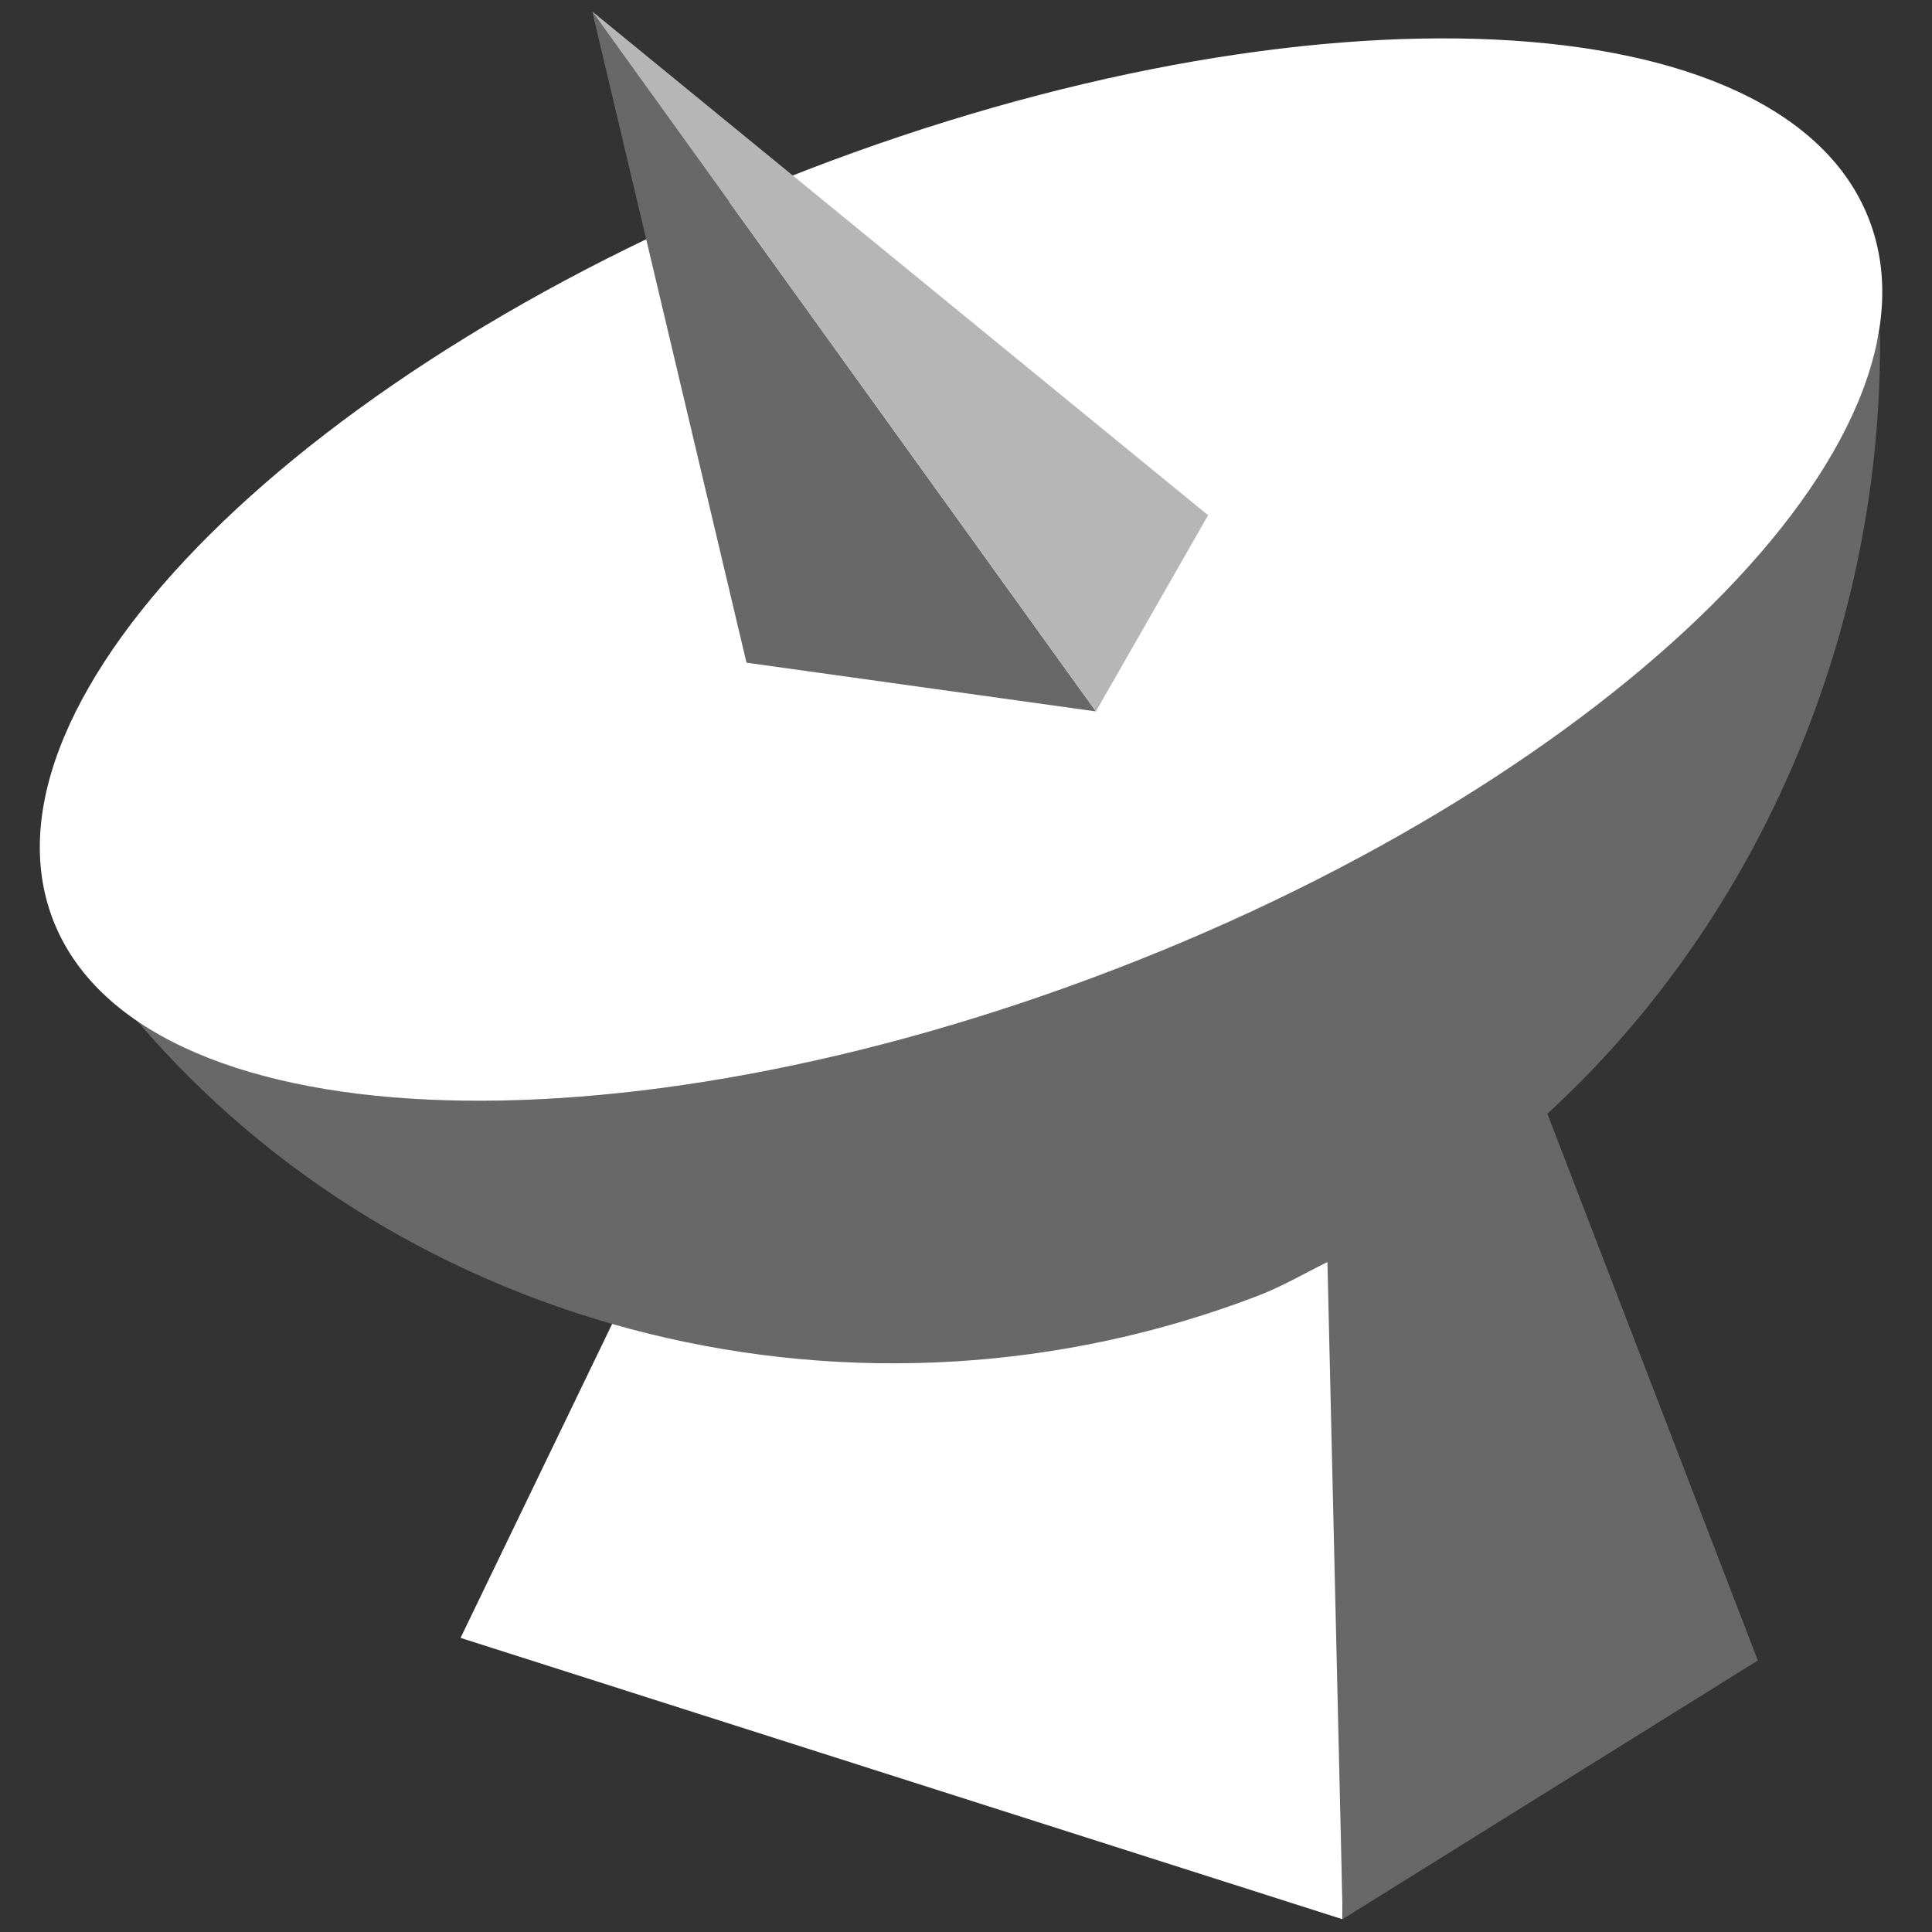 <?xml version="1.0" encoding="UTF-8"?>
<svg xmlns="http://www.w3.org/2000/svg" xmlns:xlink="http://www.w3.org/1999/xlink" contentScriptType="text/ecmascript" width="13" baseProfile="tiny" zoomAndPan="magnify" contentStyleType="text/css" viewBox="0 0 13 13" height="13" preserveAspectRatio="xMidYMid meet" version="1.1">
    <rect x="0" y="0" width="13" height="13" fill="#333333" stroke="none"/>
    <g>
        <rect width="13" fill="none" height="13"/>
        <g>
            <polygon fill="#ffffff" points="9.033,12.914 3.099,11.021 4.849,7.396 9.008,8.137   "/>
            <path fill="#686868" d="M 12.65 2.236 C 12.218 3.605 10.17 5.495 7.503 6.522 C 4.744 7.585 2.105 7.678 0.919 6.865 C 2.728 8.99 5.79 9.75 8.475 8.715 C 8.635 8.652 8.78 8.567 8.932 8.492 L 9.035 12.913 L 11.828 11.173 L 10.412 7.494 C 11.855 6.171 12.673 4.215 12.65 2.236 z "/>
            <path fill="#ffffff" d="M 12.577 1.478 C 13.15 2.964 10.877 5.222 7.503 6.522 C 4.126 7.822 0.927 7.672 0.356 6.187 C -0.216 4.701 2.056 2.443 5.431 1.143 C 8.807 -0.157 12.006 -0.007 12.577 1.478 z "/>
            <polygon fill="#686868" points="5.023,4.459 7.374,4.787 3.985,0.077   "/>
            <polygon fill="#b6b6b6" points="3.985,0.077 7.374,4.787 8.129,3.467   "/>
        </g>
    </g>
</svg>
